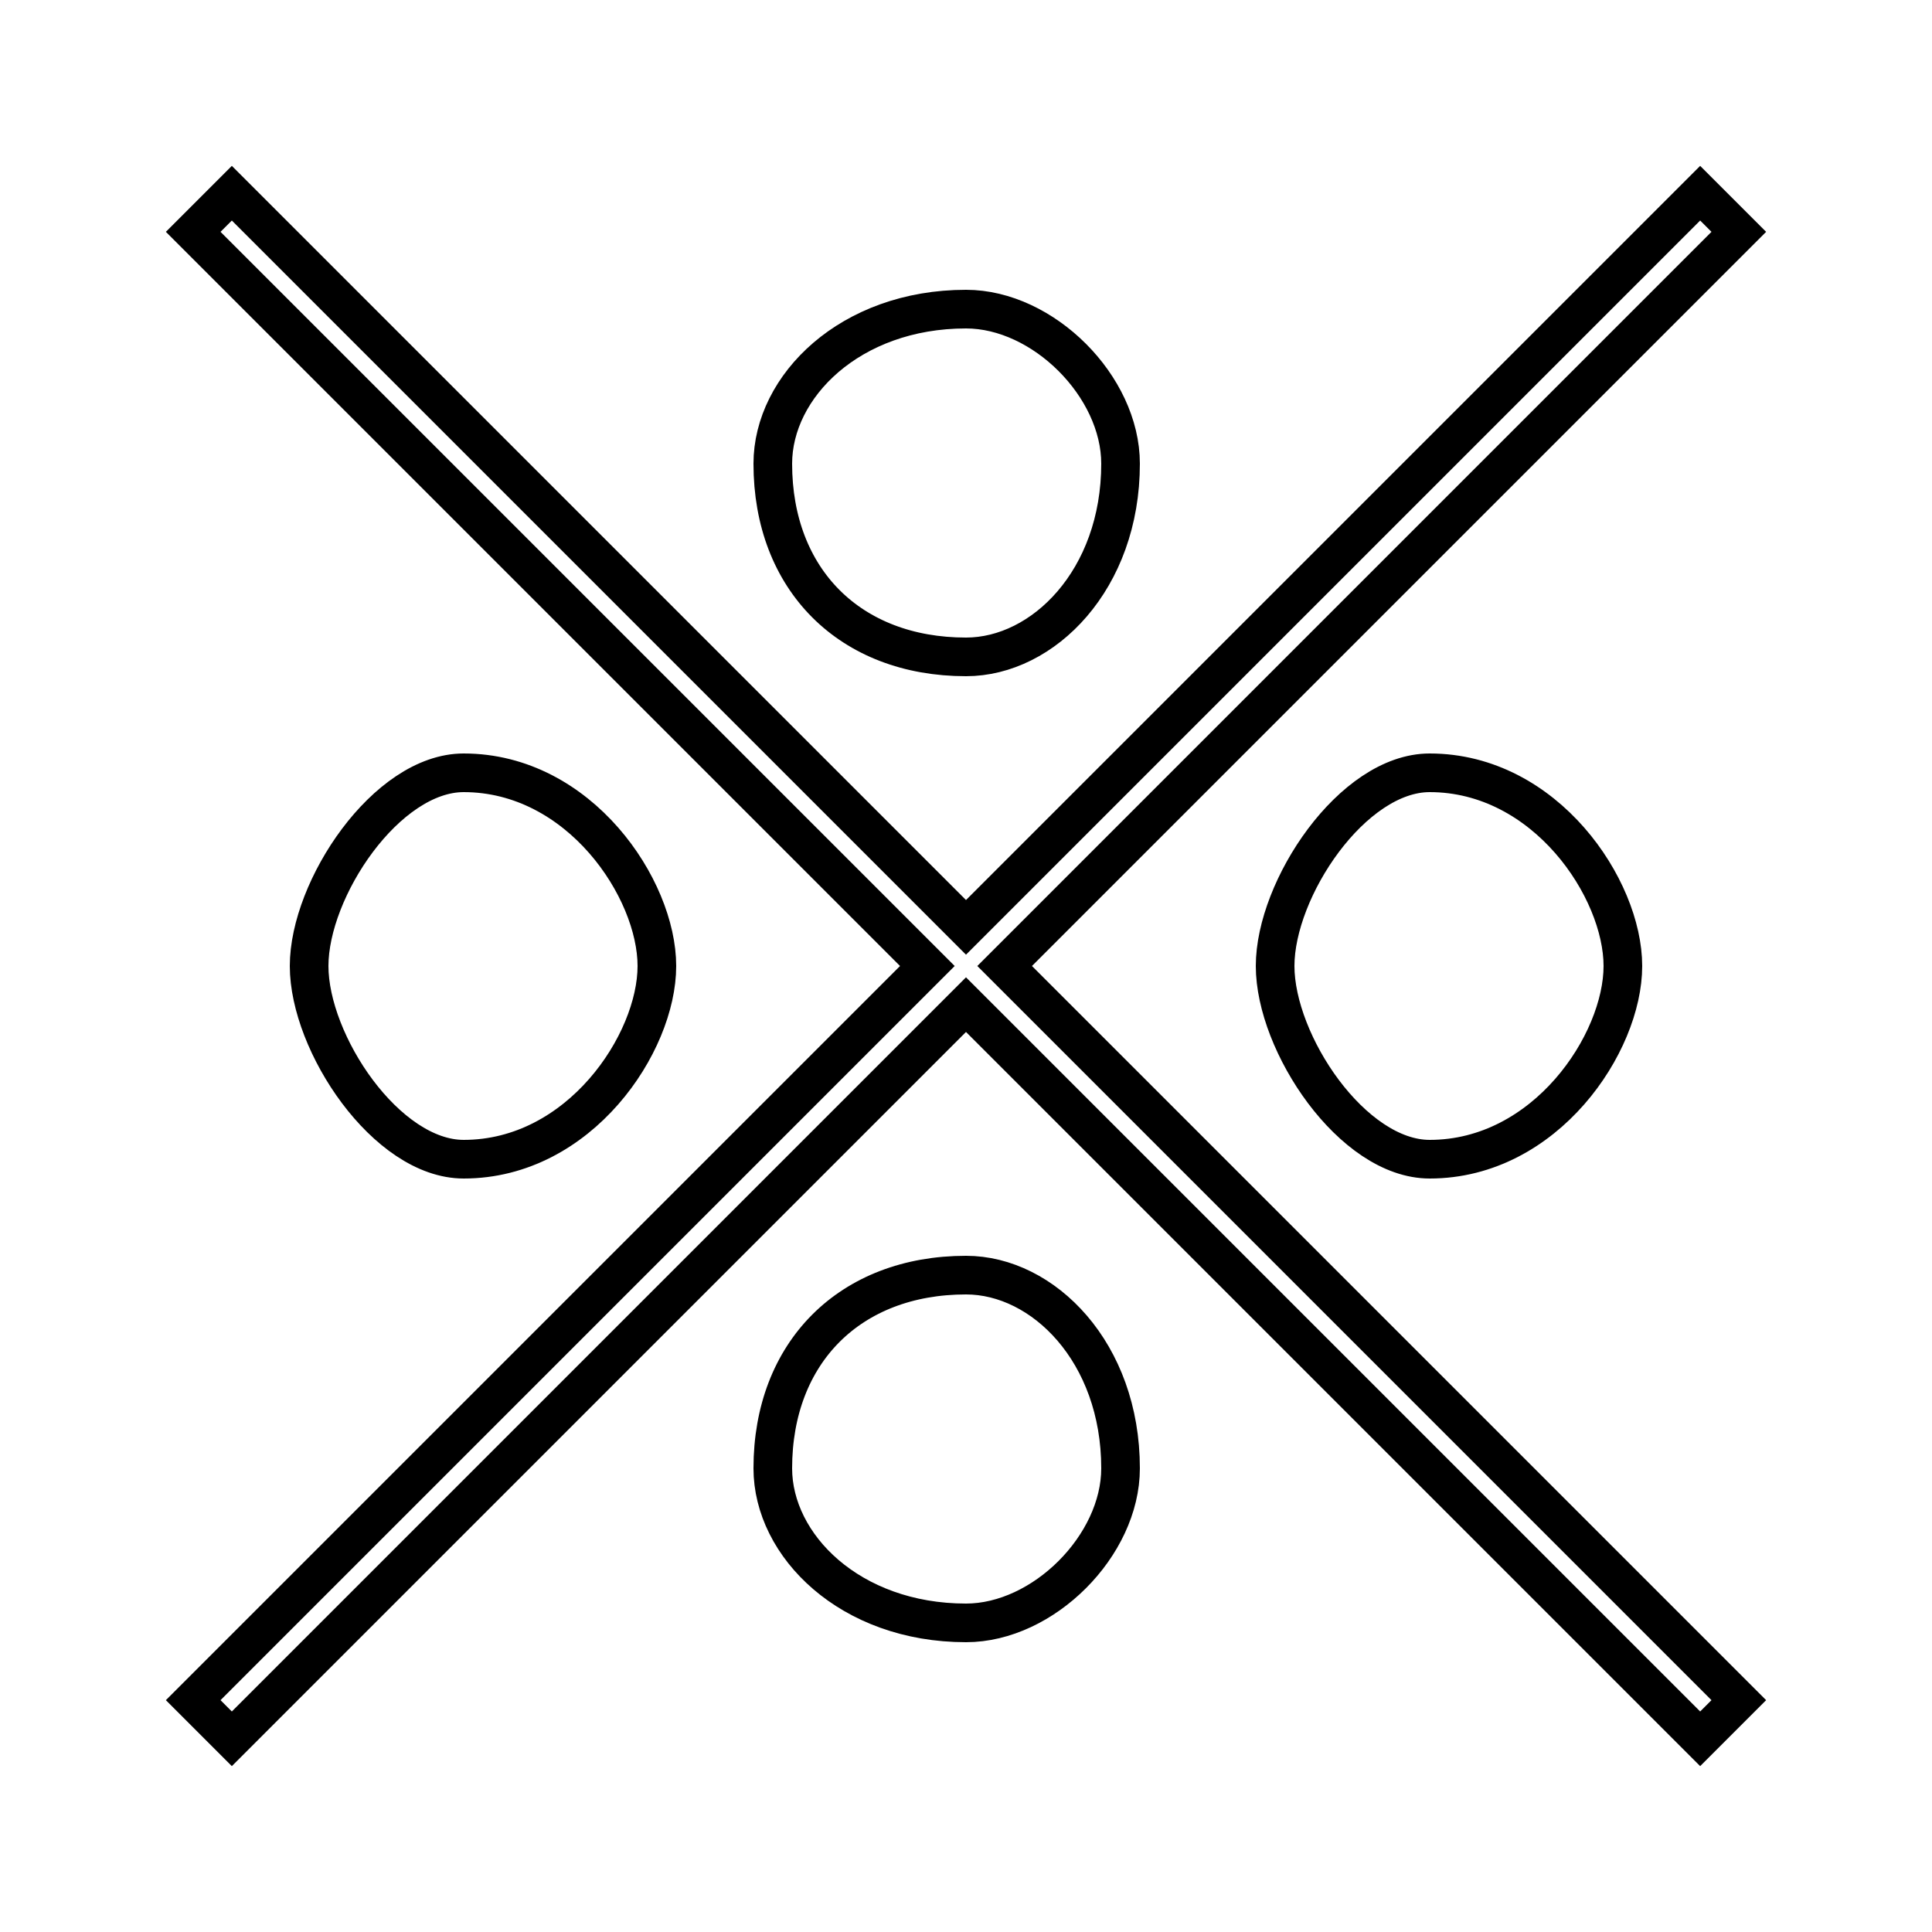 <?xml version='1.0' encoding='utf8'?>
<svg viewBox="0.0 -6.0 50.0 50.0" version="1.1" xmlns="http://www.w3.org/2000/svg">
<rect x="0.0" y="-6.0" width="50.0" height="50.0" fill="#808080" stroke="none"/>
<rect x="-1000" y="-1000" width="2000" height="2000" stroke="white" fill="white"/>
<g style="fill:white;stroke:#000000;  stroke-width:1">
<path d="M 26 -19 L 45 0 L 44 1 L 25 -18 L 6 1 L 5 0 L 24 -19 L 5 -38 L 6 -39 L 25 -20 L 44 -39 L 45 -38 Z M 25 -36 C 27 -36 29 -34 29 -32 C 29 -29 27 -27 25 -27 C 22 -27 20 -29 20 -32 C 20 -34 22 -36 25 -36 Z M 12 -24 C 15 -24 17 -21 17 -19 C 17 -17 15 -14 12 -14 C 10 -14 8 -17 8 -19 C 8 -21 10 -24 12 -24 Z M 37 -24 C 40 -24 42 -21 42 -19 C 42 -17 40 -14 37 -14 C 35 -14 33 -17 33 -19 C 33 -21 35 -24 37 -24 Z M 25 -11 C 27 -11 29 -9 29 -6 C 29 -4 27 -2 25 -2 C 22 -2 20 -4 20 -6 C 20 -9 22 -11 25 -11 Z" transform="translate(0.0 38.0)" />
</g>
</svg>